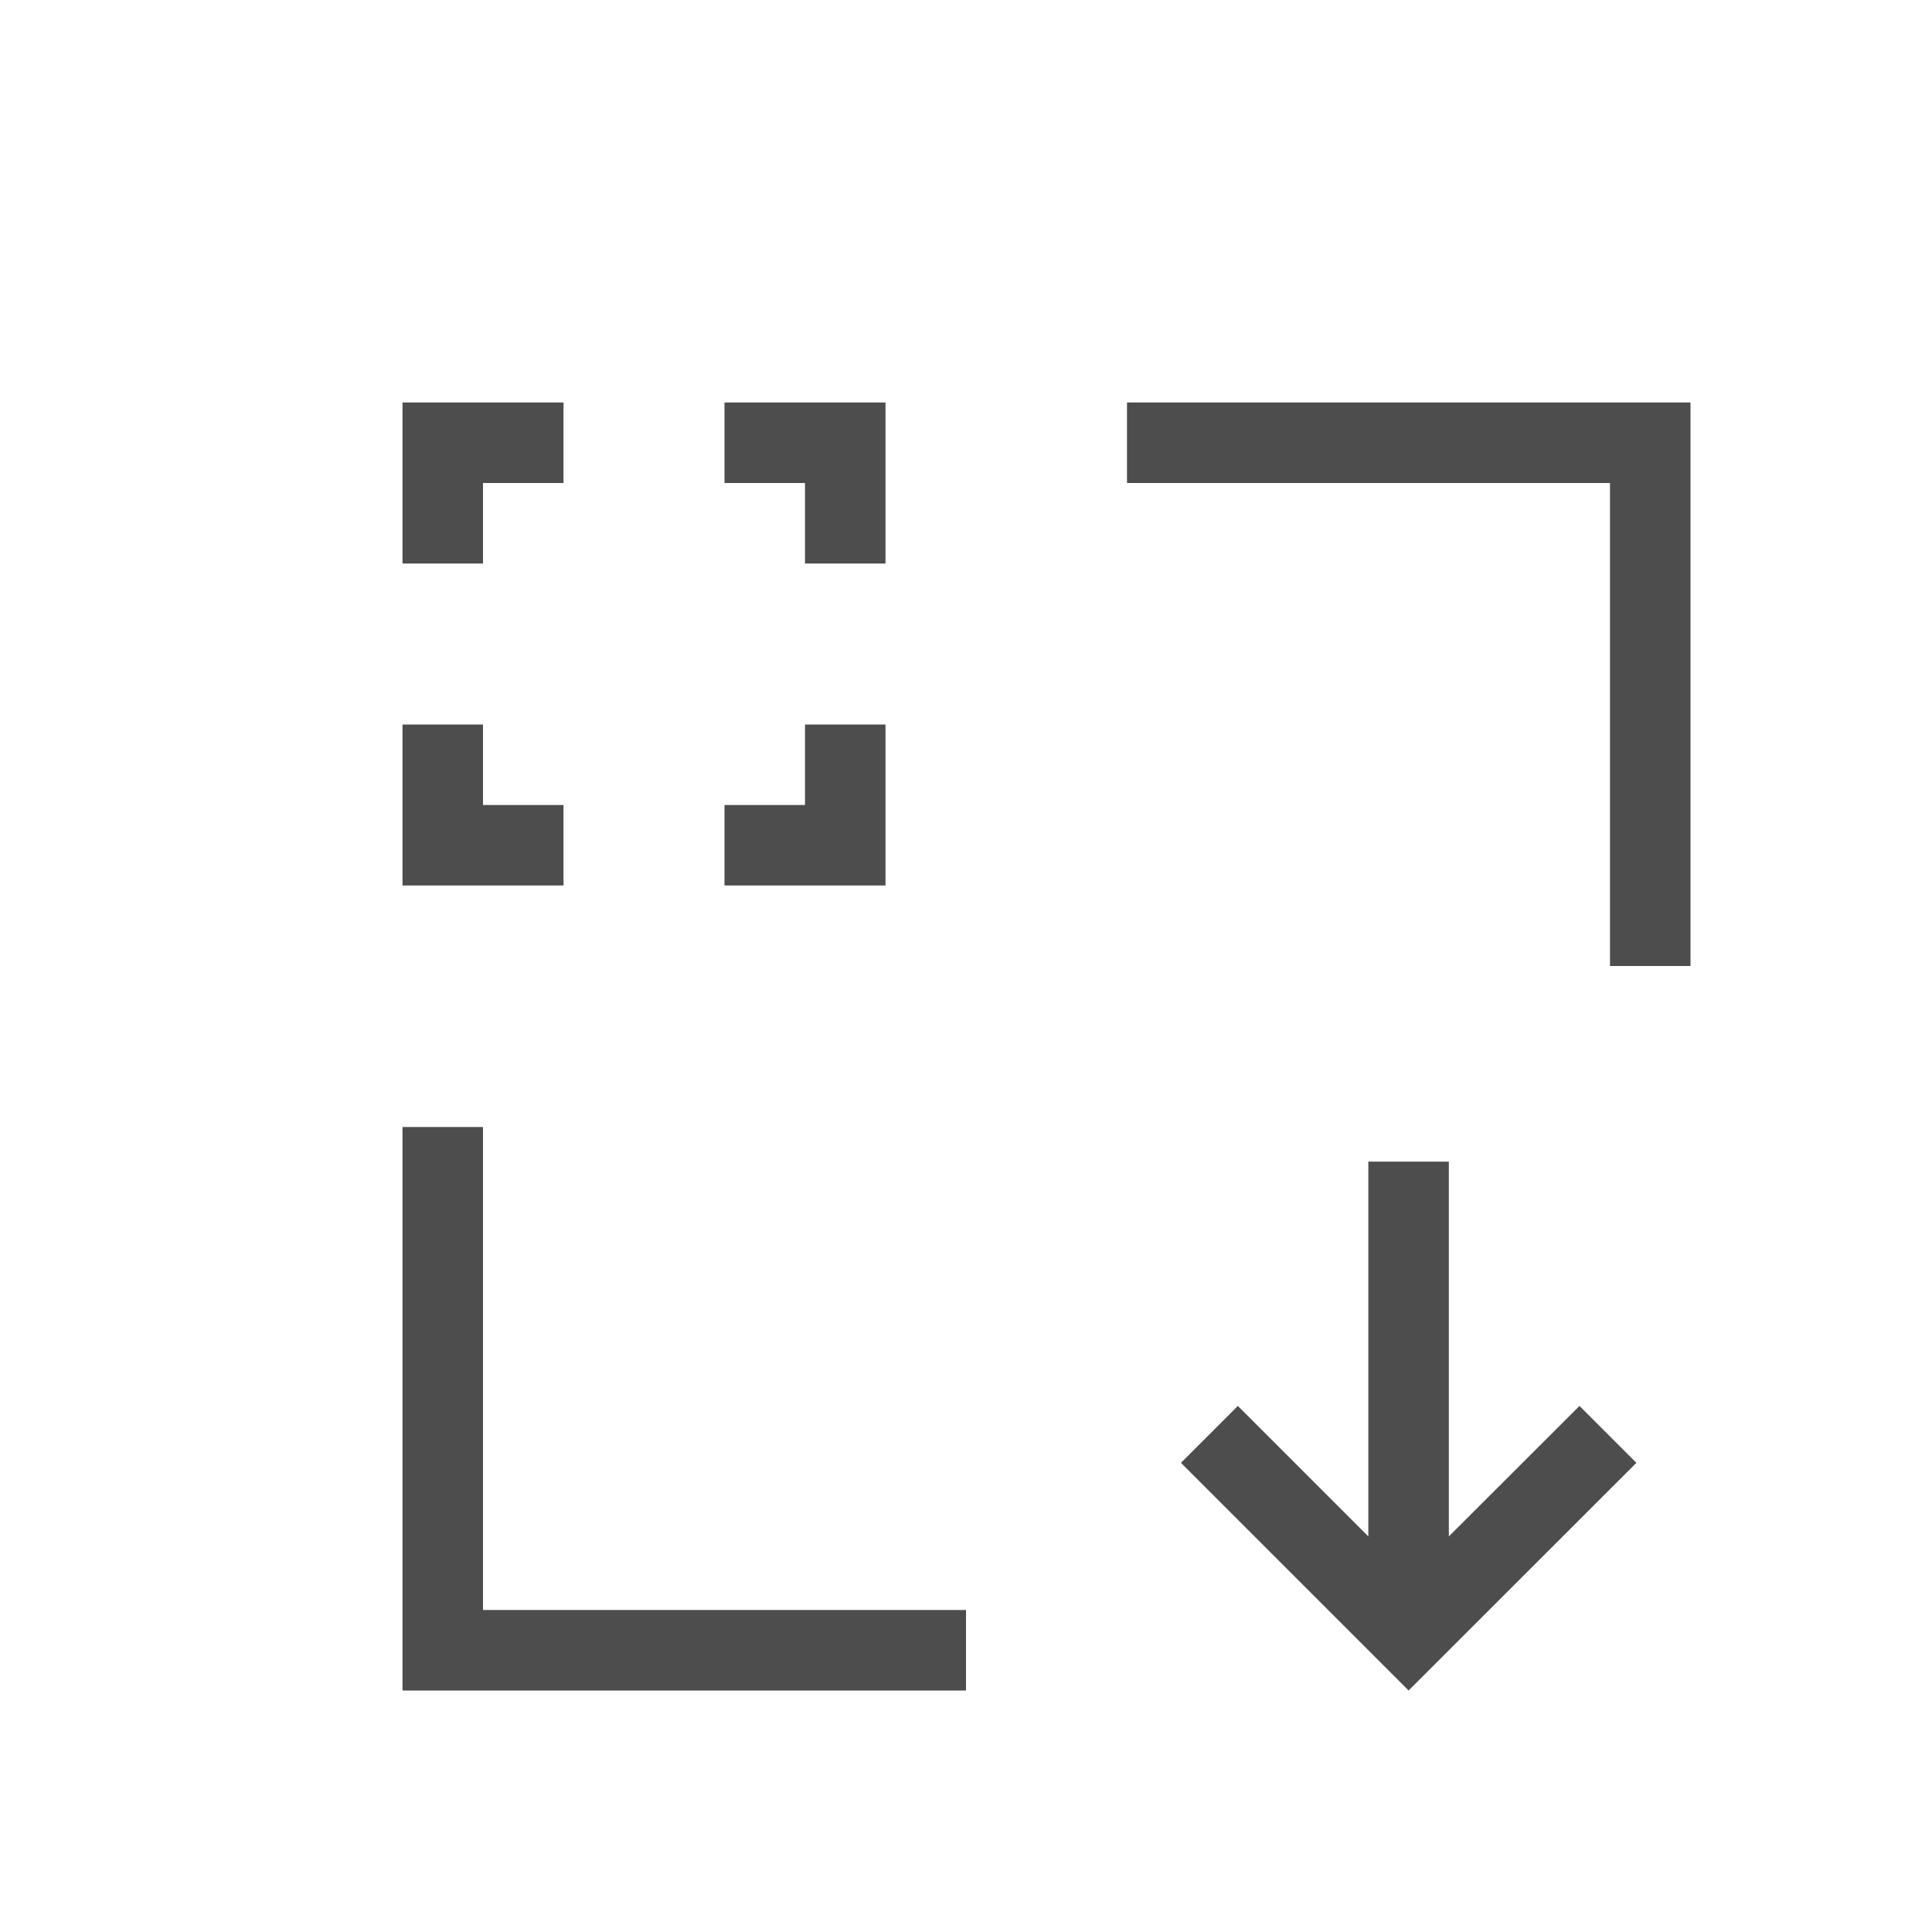 <svg xmlns="http://www.w3.org/2000/svg" viewBox="0 0 24 24">
  <defs id="defs3051">
    <style type="text/css" id="current-color-scheme">
      .ColorScheme-Text {
        color:#4d4d4d;
      }
      </style>
  </defs>
  <a transform="translate(1,1)">
 <path 
     style="fill:currentColor;fill-opacity:1;stroke:none" 
     d="M 4 4 L 4 6 L 5 6 L 5 5 L 6 5 L 6 4 L 4 4 z M 8 4 L 8 5 L 9 5 L 9 6 L 10 6 L 10 4 L 8 4 z M 13 4 L 13 5 L 19 5 L 19 11 L 20 11 L 20 5 L 20 4 L 13 4 z M 4 8 L 4 10 L 6 10 L 6 9 L 5 9 L 5 8 L 4 8 z M 9 8 L 9 9 L 8 9 L 8 10 L 10 10 L 10 8 L 9 8 z M 4 13 L 4 20 L 5 20 L 11 20 L 11 19 L 5 19 L 5 13 L 4 13 z M 15.998 13.43 L 15.998 18.086 L 14.377 16.465 L 13.67 17.172 L 15.791 19.293 L 16.498 20 L 19.328 17.172 L 18.621 16.465 L 16.998 18.086 L 16.998 13.43 L 15.998 13.43 z "
	 class="ColorScheme-Text"
     />
 </a>
</svg>
